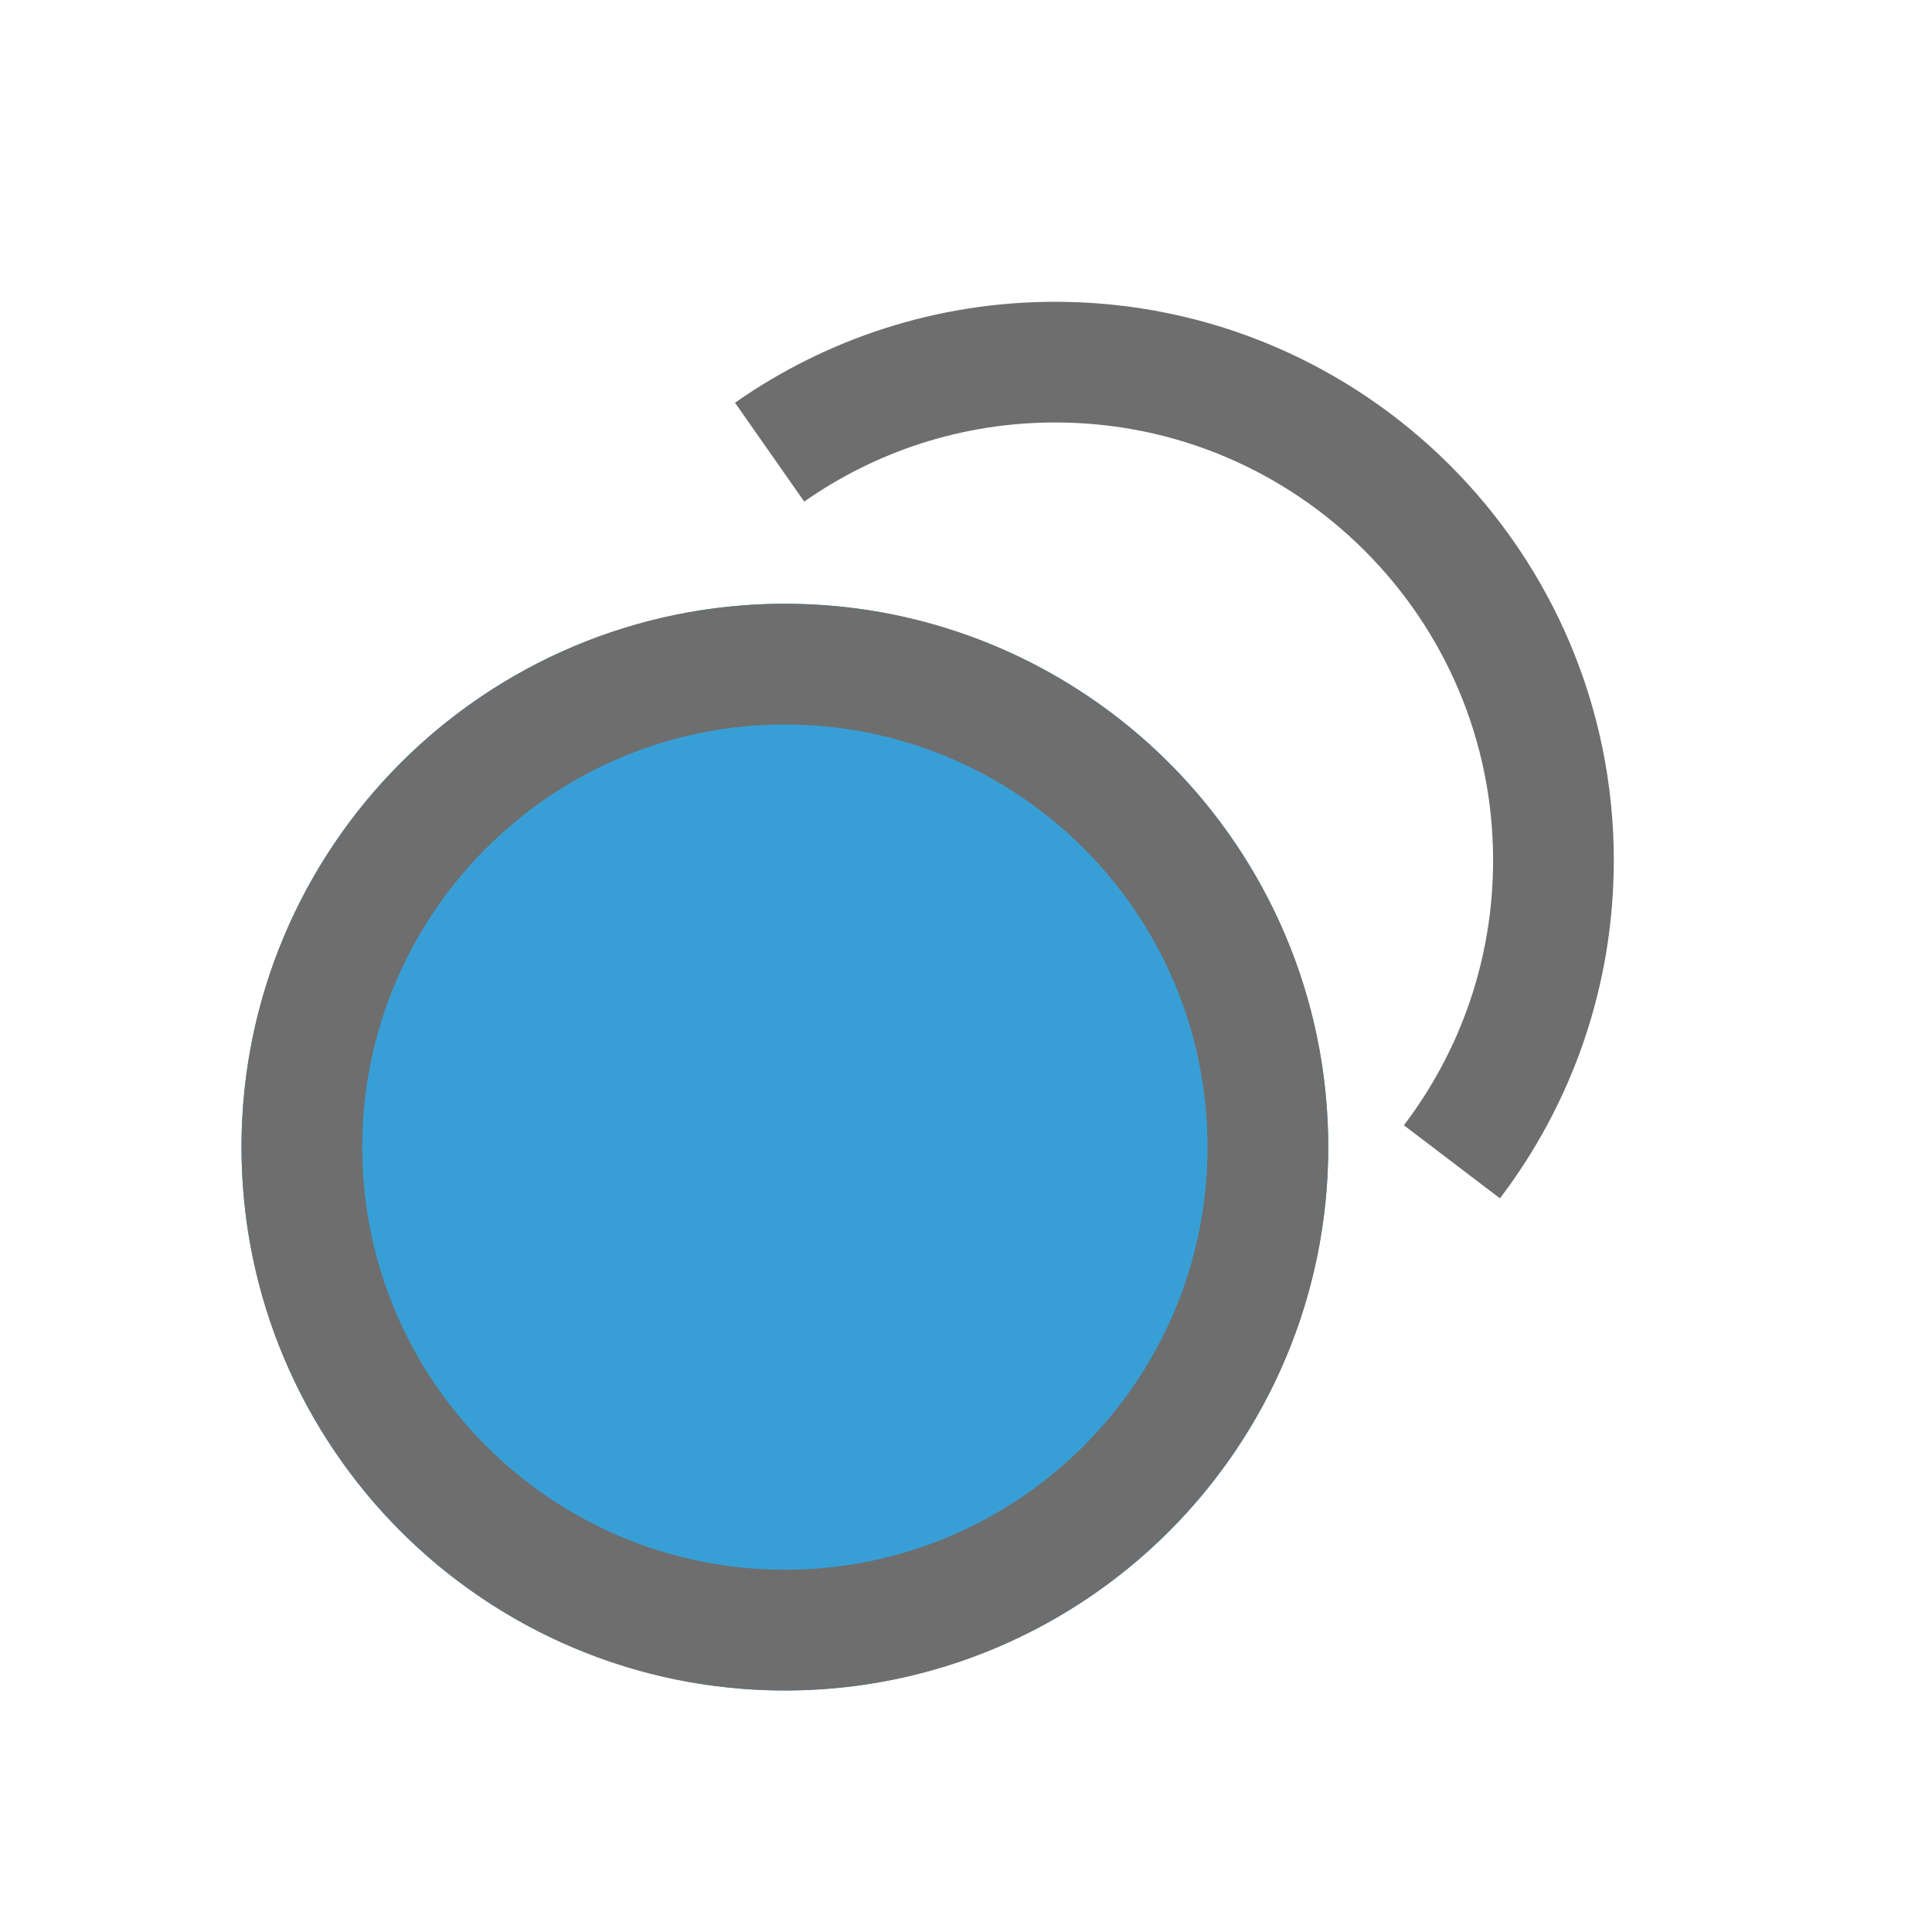 <?xml version="1.0" encoding="UTF-8" standalone="no"?>
<!DOCTYPE svg PUBLIC "-//W3C//DTD SVG 1.1//EN" "http://www.w3.org/Graphics/SVG/1.1/DTD/svg11.dtd">
<svg width="100%" height="100%" viewBox="0 0 16 16" version="1.1" xmlns="http://www.w3.org/2000/svg" xmlns:xlink="http://www.w3.org/1999/xlink" xml:space="preserve" xmlns:serif="http://www.serif.com/" style="fill-rule:evenodd;clip-rule:evenodd;stroke-miterlimit:3;">
    <g transform="matrix(1,0,0,1,-38,0)">
        <g id="Draw-Explorer" serif:id="Draw Explorer" transform="matrix(1,0,0,1,38,0)">
            <rect x="0" y="0" width="16" height="16" style="fill:none;"/>
            <g transform="matrix(0.917,0,0,0.917,-33.902,0.248)">
                <path d="M43.921,3.813C44.652,3.301 45.541,3 46.5,3C48.984,3 51,5.016 51,7.5C51,8.522 50.658,9.466 50.083,10.222" style="fill:none;stroke:rgb(110,110,110);stroke-width:1.09px;"/>
            </g>
            <g transform="matrix(1,0,0,1,-38,-2)">
                <circle cx="44.5" cy="11.5" r="4.5" style="fill:rgb(56,159,214);"/>
                <path d="M44.5,7C46.984,7 49,9.016 49,11.5C49,13.984 46.984,16 44.5,16C42.016,16 40,13.984 40,11.5C40,9.016 42.016,7 44.5,7ZM44.5,8C46.432,8 48,9.568 48,11.5C48,13.432 46.432,15 44.5,15C42.568,15 41,13.432 41,11.5C41,9.568 42.568,8 44.5,8Z" style="fill:rgb(110,110,110);"/>
            </g>
        </g>
    </g>
</svg>
